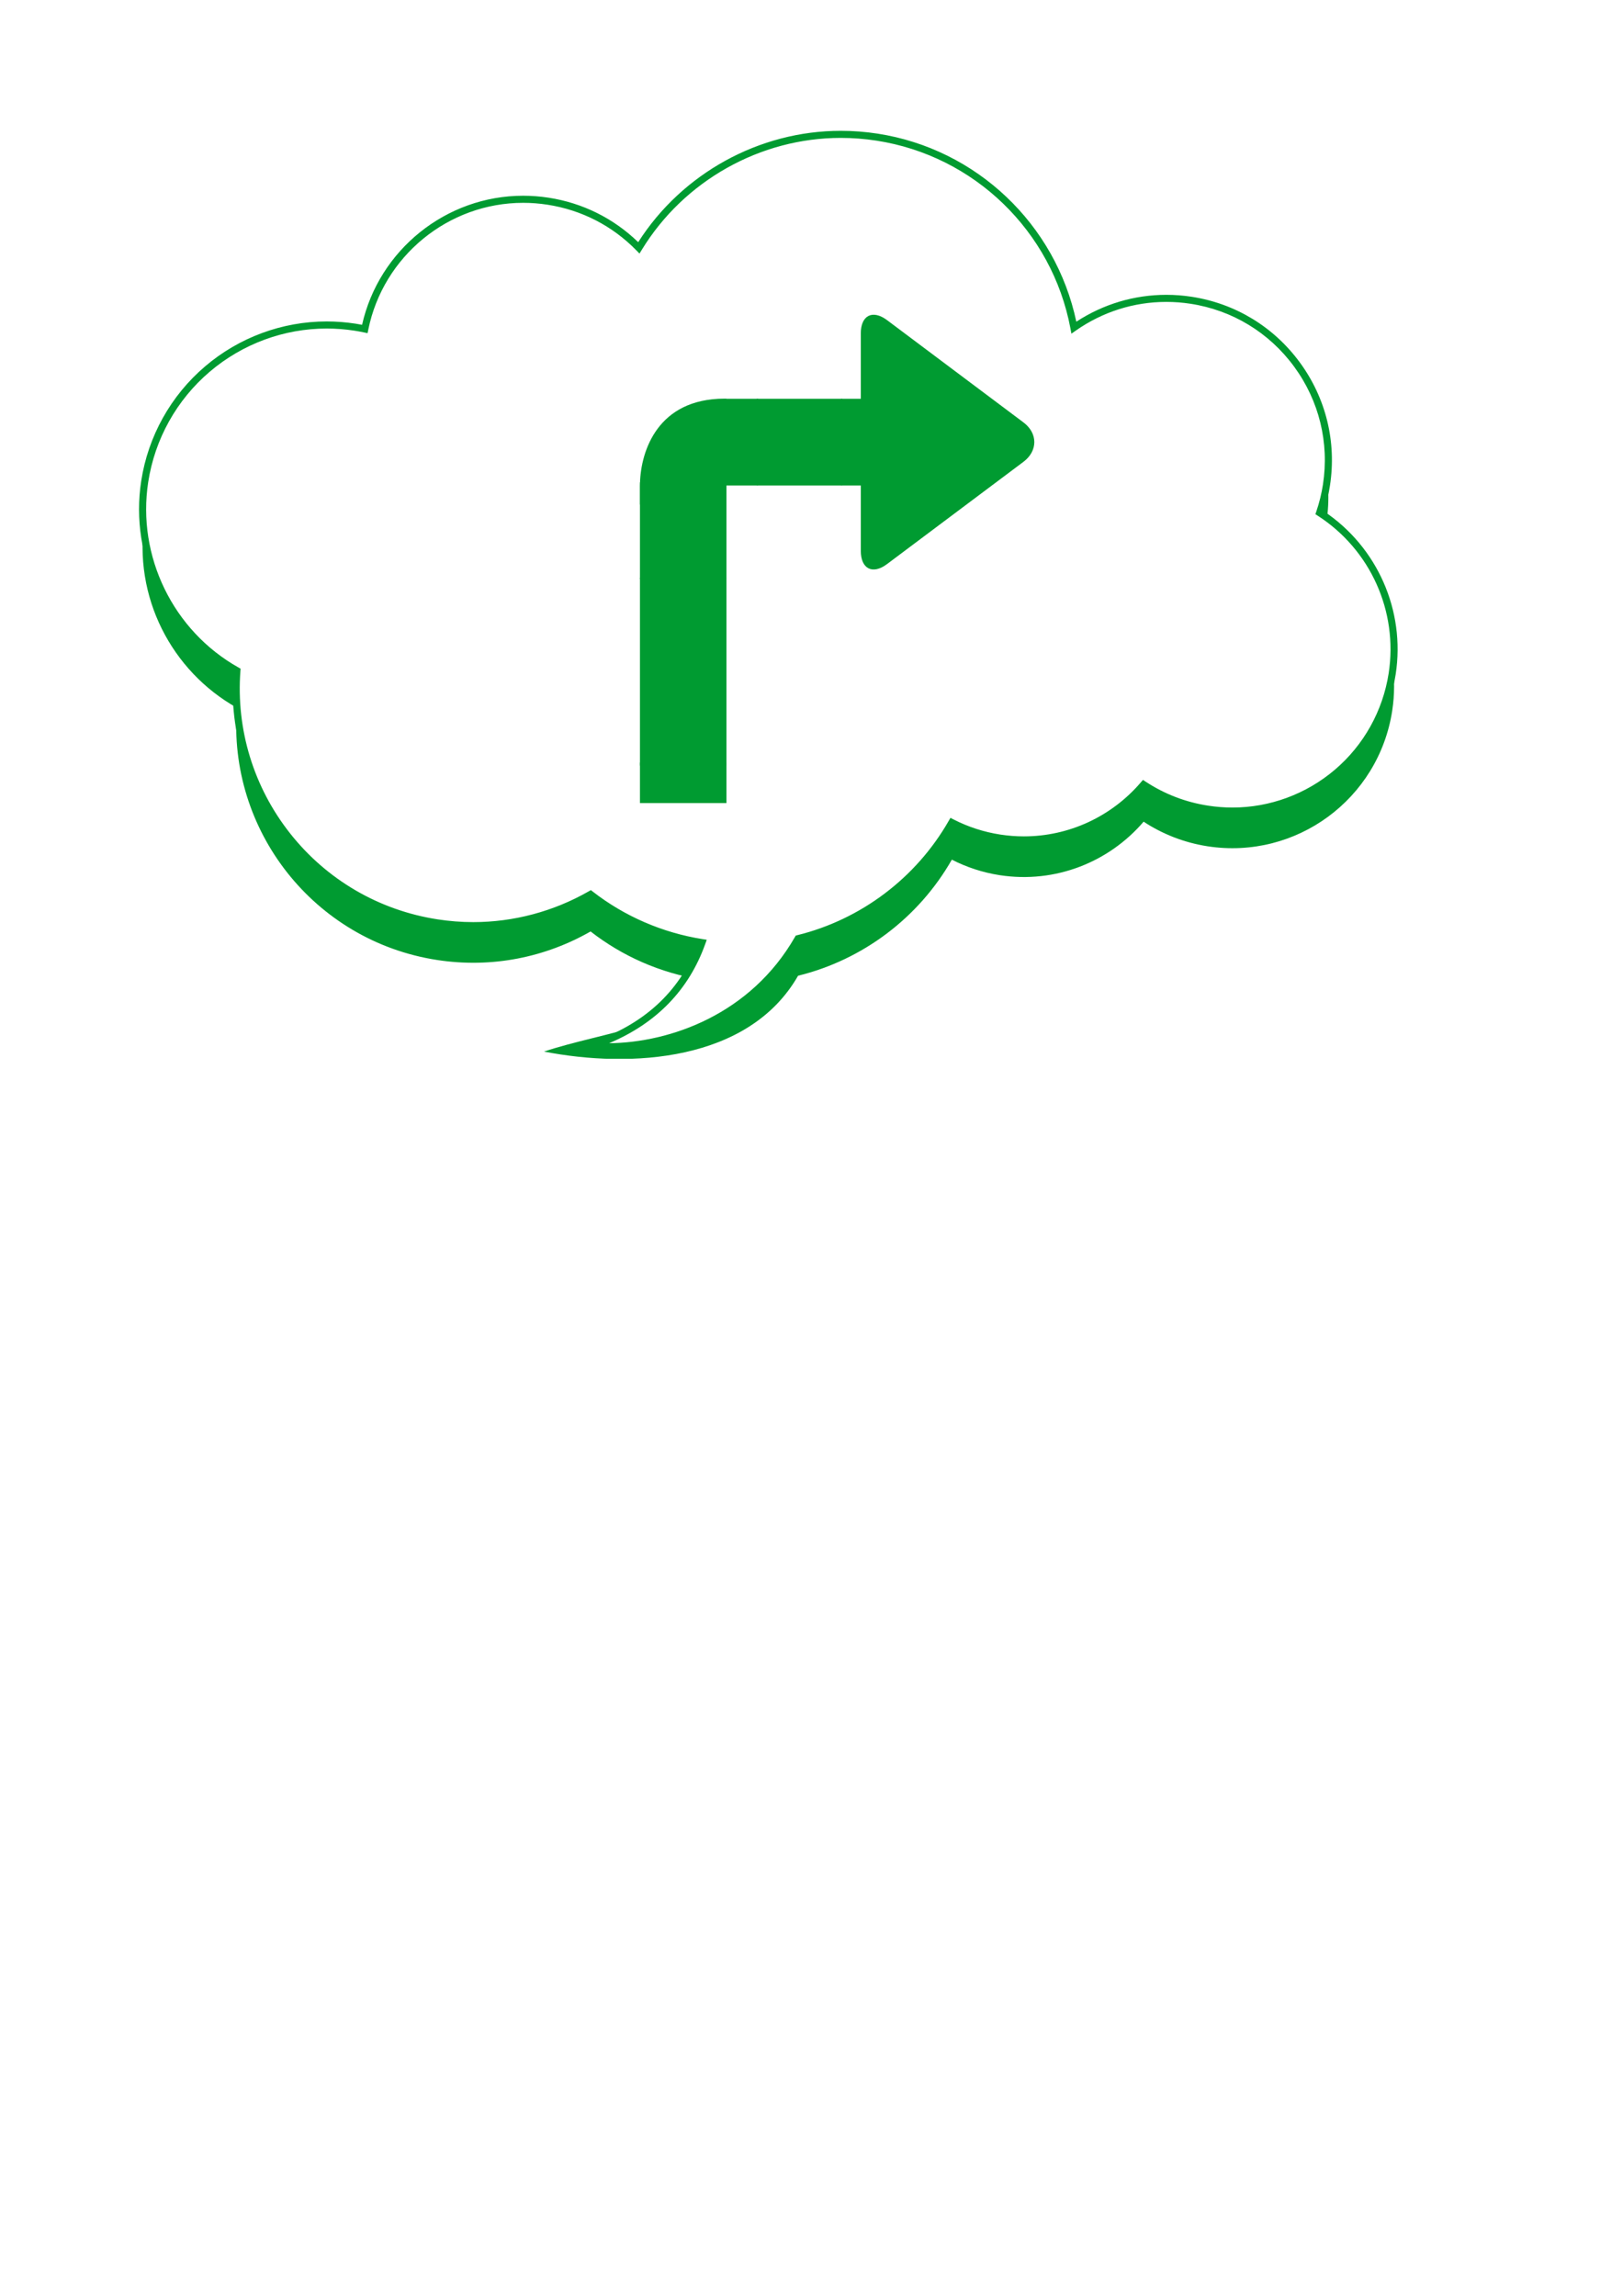 <?xml version="1.0" encoding="UTF-8" standalone="no"?>
<!-- Created with Inkscape (http://www.inkscape.org/) -->

<svg xmlns:dc="http://purl.org/dc/elements/1.1/" xmlns:cc="http://creativecommons.org/ns#" xmlns:rdf="http://www.w3.org/1999/02/22-rdf-syntax-ns#" xmlns:svg="http://www.w3.org/2000/svg" xmlns="http://www.w3.org/2000/svg" version="1.1" width="743.75" height="1052.362" id="svg4172" xml:space="preserve"><defs id="defs4176"><clipPath id="clipPath4186"><path d="m 0,0 595,0 0,842.292 -595,0 L 0,0 z" id="path4188" /></clipPath><clipPath id="clipPath4198"><path d="M 595,841.543 595,0 0,0 l 0,841.543 595,0 z" id="path4200" /></clipPath><clipPath id="clipPath4210"><path d="m 512.569,47.96 -461.612,0 0,340.214 461.612,0 0,-340.214 z" id="path4212" /></clipPath><clipPath id="clipPath4226"><path d="m 379.556,115.028 -145.378,0 0,179.849 145.378,0 0,-179.849 z" id="path4228" /></clipPath><clipPath id="clipPath4250"><path d="m 234,548 146,0 0,180 -146,0 0,-180 z" id="path4252" /></clipPath><linearGradient x1="438" y1="-646.441" x2="555.162" y2="-646.441" id="linearGradient4254" gradientUnits="userSpaceOnUse" gradientTransform="matrix(0,0.431,-0.43,0,-27.403,441.992)" spreadMethod="pad"><stop id="stop4256" style="stop-color:white;stop-opacity:0" offset="0" /><stop id="stop4258" style="stop-color:white;stop-opacity:1" offset="1" /></linearGradient><linearGradient x1="438" y1="-646.441" x2="555.162" y2="-646.441" id="linearGradient4260" gradientUnits="userSpaceOnUse" gradientTransform="matrix(0,0.431,-0.43,0,-27.403,441.992)" spreadMethod="pad"><stop id="stop4262" style="stop-color:black;stop-opacity:1" offset="0" /><stop id="stop4264" style="stop-color:black;stop-opacity:1" offset="1" /></linearGradient><pattern id="pattern4266" height="180" width="146" y="0" x="0" patternUnits="userSpaceOnUse"><defs id="defs4268"><mask id="_mask0" height="1" width="1" y="0" x="0" maskUnits="userSpaceOnUse"><g id="g4271"><g id="g4273" clip-path="url(#clipPath4250)"><path id="path4275" style="fill:url(#linearGradient4254);fill-opacity:1;fill-rule:evenodd;stroke:none" d="m 234,548 146,0 0,180 -146,0 0,-180 z" /></g></g></mask></defs><g id="g4277" /><g id="g4279" mask="url(#_mask0)"><path id="path4281" style="fill:url(#linearGradient4260);fill-opacity:1;fill-rule:evenodd;stroke:none" d="m 234,548 146,0 0,180 -146,0 0,-180 z" /></g></pattern></defs><g transform="scale(1.25,1.25)" id="g4180"><g id="g4206"><g clip-path="url(#clipPath4210)" id="g4208"><g transform="matrix(0.769,0,0,0.77,50.959,47.96)" id="g4214"><path d="m 562.849,199.506 c 1.435,-4.221 2.545,-8.622 3.245,-13.18 6.479,-42.112 -22.403,-81.5 -64.515,-87.981 -20.425,-3.143 -40.197,2.054 -55.896,13.022 -8.632,-45.746 -45.193,-83.214 -93.829,-90.694 -46.378,-7.139 -90.508,15.032 -113.562,52.702 -11.265,-11.491 -26.194,-19.567 -43.325,-22.208 -40.87,-6.288 -79.181,20.746 -87.322,60.847 -1.549,-0.323 -3.105,-0.615 -4.699,-0.86 -47.97,-7.382 -92.844,25.525 -100.226,73.498 -5.738,37.273 12.859,72.667 43.94,90.071 -4.432,58.282 36.691,111.051 95.437,120.092 26.257,4.044 51.781,-1.336 73.183,-13.58 14.991,11.647 33.041,19.794 53.102,22.964 -7.846,21.986 -46.506,24.618 -75.313,34.227 41.329,8.053 97.671,4.794 121.134,-36.112 30.862,-7.562 57.495,-27.611 73.305,-55.271 6.984,3.578 14.645,6.132 22.832,7.391 26.679,4.104 52.229,-6.365 68.59,-25.474 8.948,5.873 19.259,9.983 30.532,11.722 42.105,6.478 81.494,-22.406 87.974,-64.519 C 602.213,245.07 587.706,215.481 562.849,199.506 z M 234.882,185.24 c -0.485,0.24 -0.979,0.483 -1.466,0.738 0.433,-0.372 0.869,-0.726 1.288,-1.099 0.058,0.119 0.117,0.241 0.178,0.361 z" id="path4216" style="fill:#009b31;fill-opacity:1;fill-rule:nonzero;stroke:none" /><path d="m 562.849,181.855 c 1.435,-4.224 2.545,-8.622 3.245,-13.183 6.479,-42.108 -22.403,-81.502 -64.515,-87.98 -20.425,-3.145 -40.197,2.054 -55.896,13.022 C 437.052,47.971 400.491,10.501 351.855,3.021 305.474,-4.116 261.347,18.055 238.293,55.721 227.03,44.231 212.1,36.152 194.97,33.514 154.1,27.227 115.788,54.255 107.647,94.361 106.098,94.038 104.543,93.744 102.948,93.5 54.977,86.12 10.103,119.027 2.721,167 -3.017,204.273 15.58,239.67 46.661,257.068 42.229,315.353 83.352,368.123 142.098,377.16 c 26.257,4.045 51.781,-1.333 73.183,-13.572 14.991,11.648 33.041,19.791 53.102,22.961 -7.846,21.986 -23.992,39.702 -52.804,49.31 30.453,2.484 75.153,-10.289 98.62,-51.191 30.863,-7.575 57.495,-27.621 73.302,-55.272 6.987,3.578 14.646,6.129 22.832,7.385 26.683,4.104 52.232,-6.367 68.594,-25.467 8.946,5.869 19.258,9.979 30.529,11.711 42.108,6.482 81.496,-22.398 87.977,-64.512 4.78,-31.093 -9.727,-60.683 -34.584,-76.658 z" id="path4218" style="fill:white;fill-opacity:1;fill-rule:nonzero;stroke:none" /><path d="m 223.03,437.844 c -2.573,0 -5.127,-0.102 -7.59,-0.302 l -8.247,-0.672 7.852,-2.617 c 25.288,-8.428 42.45,-24.027 51.042,-46.373 -18.503,-3.256 -36.057,-10.926 -50.946,-22.266 -17.062,9.532 -36.312,14.569 -55.753,14.569 -5.833,0 -11.735,-0.457 -17.545,-1.354 C 113.113,374.414 87.374,359.424 69.364,336.633 51.68,314.243 43.01,286.366 44.901,258.016 13.047,239.668 -4.549,203.134 1.051,166.744 4.324,145.469 15.148,126.081 31.523,112.153 47.73,98.366 68.313,90.774 89.479,90.774 c 4.563,0 9.185,0.354 13.729,1.054 1.015,0.156 2.051,0.336 3.138,0.545 8.054,-35.712 40.083,-61.458 76.802,-61.458 4.018,0 8.079,0.312 12.08,0.928 16.269,2.505 31.002,9.814 42.757,21.186 C 258.9,20.264 295.699,0 334.545,0 340.386,0 346.297,0.453 352.112,1.349 399.228,8.598 436.996,44.43 446.846,90.893 459.69,82.515 474.474,78.097 489.777,78.097 c 4.011,0 8.069,0.311 12.062,0.926 20.81,3.203 39.132,14.316 51.584,31.299 12.453,16.979 17.546,37.795 14.345,58.608 -0.624,4.069 -1.6,8.176 -2.905,12.222 25.486,16.979 38.904,47.298 34.237,77.616 -2.879,18.722 -12.403,35.78 -26.812,48.039 -14.263,12.131 -32.373,18.812 -50.994,18.812 -0.002,0 -0.002,0 -0.006,0 -4.021,0 -8.091,-0.312 -12.093,-0.93 -10.729,-1.646 -20.807,-5.401 -29.962,-11.17 -14.624,16.434 -35.453,25.83 -57.384,25.83 -3.916,0 -7.878,-0.308 -11.777,-0.904 -7.621,-1.17 -14.98,-3.471 -21.904,-6.836 -15.957,27.047 -42.397,46.844 -72.864,54.519 C 293.091,424.243 253.133,437.844 223.03,437.844 z m -7.605,-76.289 0.896,0.693 c 15.173,11.789 33.268,19.613 52.327,22.626 l 2.017,0.319 -0.687,1.92 c -7.815,21.902 -23.229,37.799 -45.868,47.341 29.19,-0.323 67.47,-13.752 88.625,-50.636 l 0.36,-0.629 0.706,-0.174 c 30.382,-7.453 56.709,-27.312 72.233,-54.472 l 0.805,-1.401 1.438,0.734 c 7.021,3.596 14.526,6.021 22.318,7.223 3.729,0.568 7.52,0.862 11.262,0.862 21.432,0 41.766,-9.39 55.786,-25.761 l 0.969,-1.131 1.246,0.816 c 9.074,5.954 19.12,9.809 29.858,11.455 3.833,0.592 7.729,0.891 11.577,0.891 0,0 0.004,0 0.006,0 17.819,0 35.148,-6.392 48.803,-18.004 13.79,-11.729 22.897,-28.062 25.66,-45.979 4.525,-29.434 -8.748,-58.858 -33.826,-74.975 l -1.111,-0.714 0.425,-1.251 c 1.448,-4.263 2.517,-8.601 3.176,-12.896 3.062,-19.92 -1.812,-39.844 -13.729,-56.097 -11.916,-16.253 -29.452,-26.893 -49.371,-29.956 -3.823,-0.588 -7.708,-0.888 -11.547,-0.888 -15.456,0 -30.366,4.711 -43.122,13.624 l -2.146,1.499 -0.484,-2.572 C 435.29,47.751 398.148,11.849 351.6,4.689 c -5.648,-0.871 -11.389,-1.312 -17.059,-1.312 -38.385,0 -74.713,20.395 -94.807,53.224 l -1.132,1.849 -1.517,-1.548 c -11.477,-11.709 -26.129,-19.218 -42.376,-21.72 -3.83,-0.59 -7.723,-0.889 -11.563,-0.889 -35.682,0 -66.734,25.402 -73.841,60.4 l -0.339,1.666 L 107.3,96.01 c -1.646,-0.346 -3.154,-0.621 -4.607,-0.846 -4.375,-0.671 -8.823,-1.014 -13.213,-1.014 -20.363,0 -40.168,7.305 -55.767,20.571 -15.761,13.399 -26.172,32.055 -29.32,52.526 -5.444,35.36 11.875,70.858 43.094,88.335 l 0.941,0.523 -0.08,1.078 c -2.118,27.868 6.288,55.334 23.67,77.336 17.474,22.123 42.453,36.668 70.337,40.955 5.642,0.871 11.368,1.312 17.029,1.312 19.228,0 38.267,-5.076 55.057,-14.681 l 0.984,-0.55 z" id="path4220" style="fill:#009b31;fill-opacity:1;fill-rule:nonzero;stroke:none" /></g></g></g><g id="g4222"><g clip-path="url(#clipPath4226)" id="g4224"><g transform="matrix(0,-0.431,0.43,0,233.706,330.897)" id="g4230"><path d="m 484.168,190.389 -55.66,0 0,-16.729 -73.74,0 0,16.736 -55.641,0 c -15.396,0 -20.438,10.104 -11.21,22.394 l 86.983,116.29 c 9.226,12.317 24.311,12.324 33.501,0 l 86.998,-116.29 c 9.211,-12.307 4.149,-22.401 -11.231,-22.401 z" id="path4232" style="fill:#009b31;fill-opacity:1;fill-rule:nonzero;stroke:none" /></g><g transform="matrix(0,-0.431,0.429,0,234.236,330.897)" id="g4234"><path d="m 354.768,100.66 73.74,0 0,73 -73.74,0 0,-73 z" id="path4236" style="fill:#009b31;fill-opacity:1;fill-rule:nonzero;stroke:none" /></g><g transform="matrix(0,-0.431,0.43,0,234.608,294.442)" id="g4238"><path d="m 0,0 34.532,0 0,73.739 L 0,73.739 0,0 z" id="path4240" style="fill:#009b31;fill-opacity:1;fill-rule:nonzero;stroke:none" /></g><g transform="matrix(0,-0.284,0.43,0,234.608,290.046)" id="g4242"><path d="M 32.87,0 275.28,0 l 0,73.739 -242.41,0 0,-73.739 z" id="path4244" style="fill:#009b31;fill-opacity:1;fill-rule:nonzero;stroke:none" /></g><g transform="matrix(0,-0.431,0.43,0,234.608,330.897)" id="g4246"><path d="m 275.281,0 82.136,0 0,73.739 -82.136,0 0,-73.739 z" id="path4248" style="fill:#009b31;fill-opacity:1;fill-rule:nonzero;stroke:none" /><path d="m 275.281,0 0,73.74 117.162,0 L 351.74,0 275.281,0 z" id="path4283" style="fill:url(#pattern4266);fill-opacity:1;fill-rule:nonzero;stroke:none" /><path d="m 428.508,73.726 0.119,0 c 0,-0.449 0,-0.961 0,-1.61 0,-1.649 -0.051,-3.254 -0.119,-4.834 l 0,-0.846 -0.043,0 C 425.522,12.713 380.8,0 354.488,0 350.59,0 338.387,0 338.387,0 c 0,0 16.5,6.909 16.5,35.249 0,6.585 0,21.991 0,31.188 l -0.119,0 0,34.224 73.74,0 0,-26.935 z" id="path4285" style="fill:#009b31;fill-opacity:1;fill-rule:nonzero;stroke:none" /></g></g></g></g></svg>
